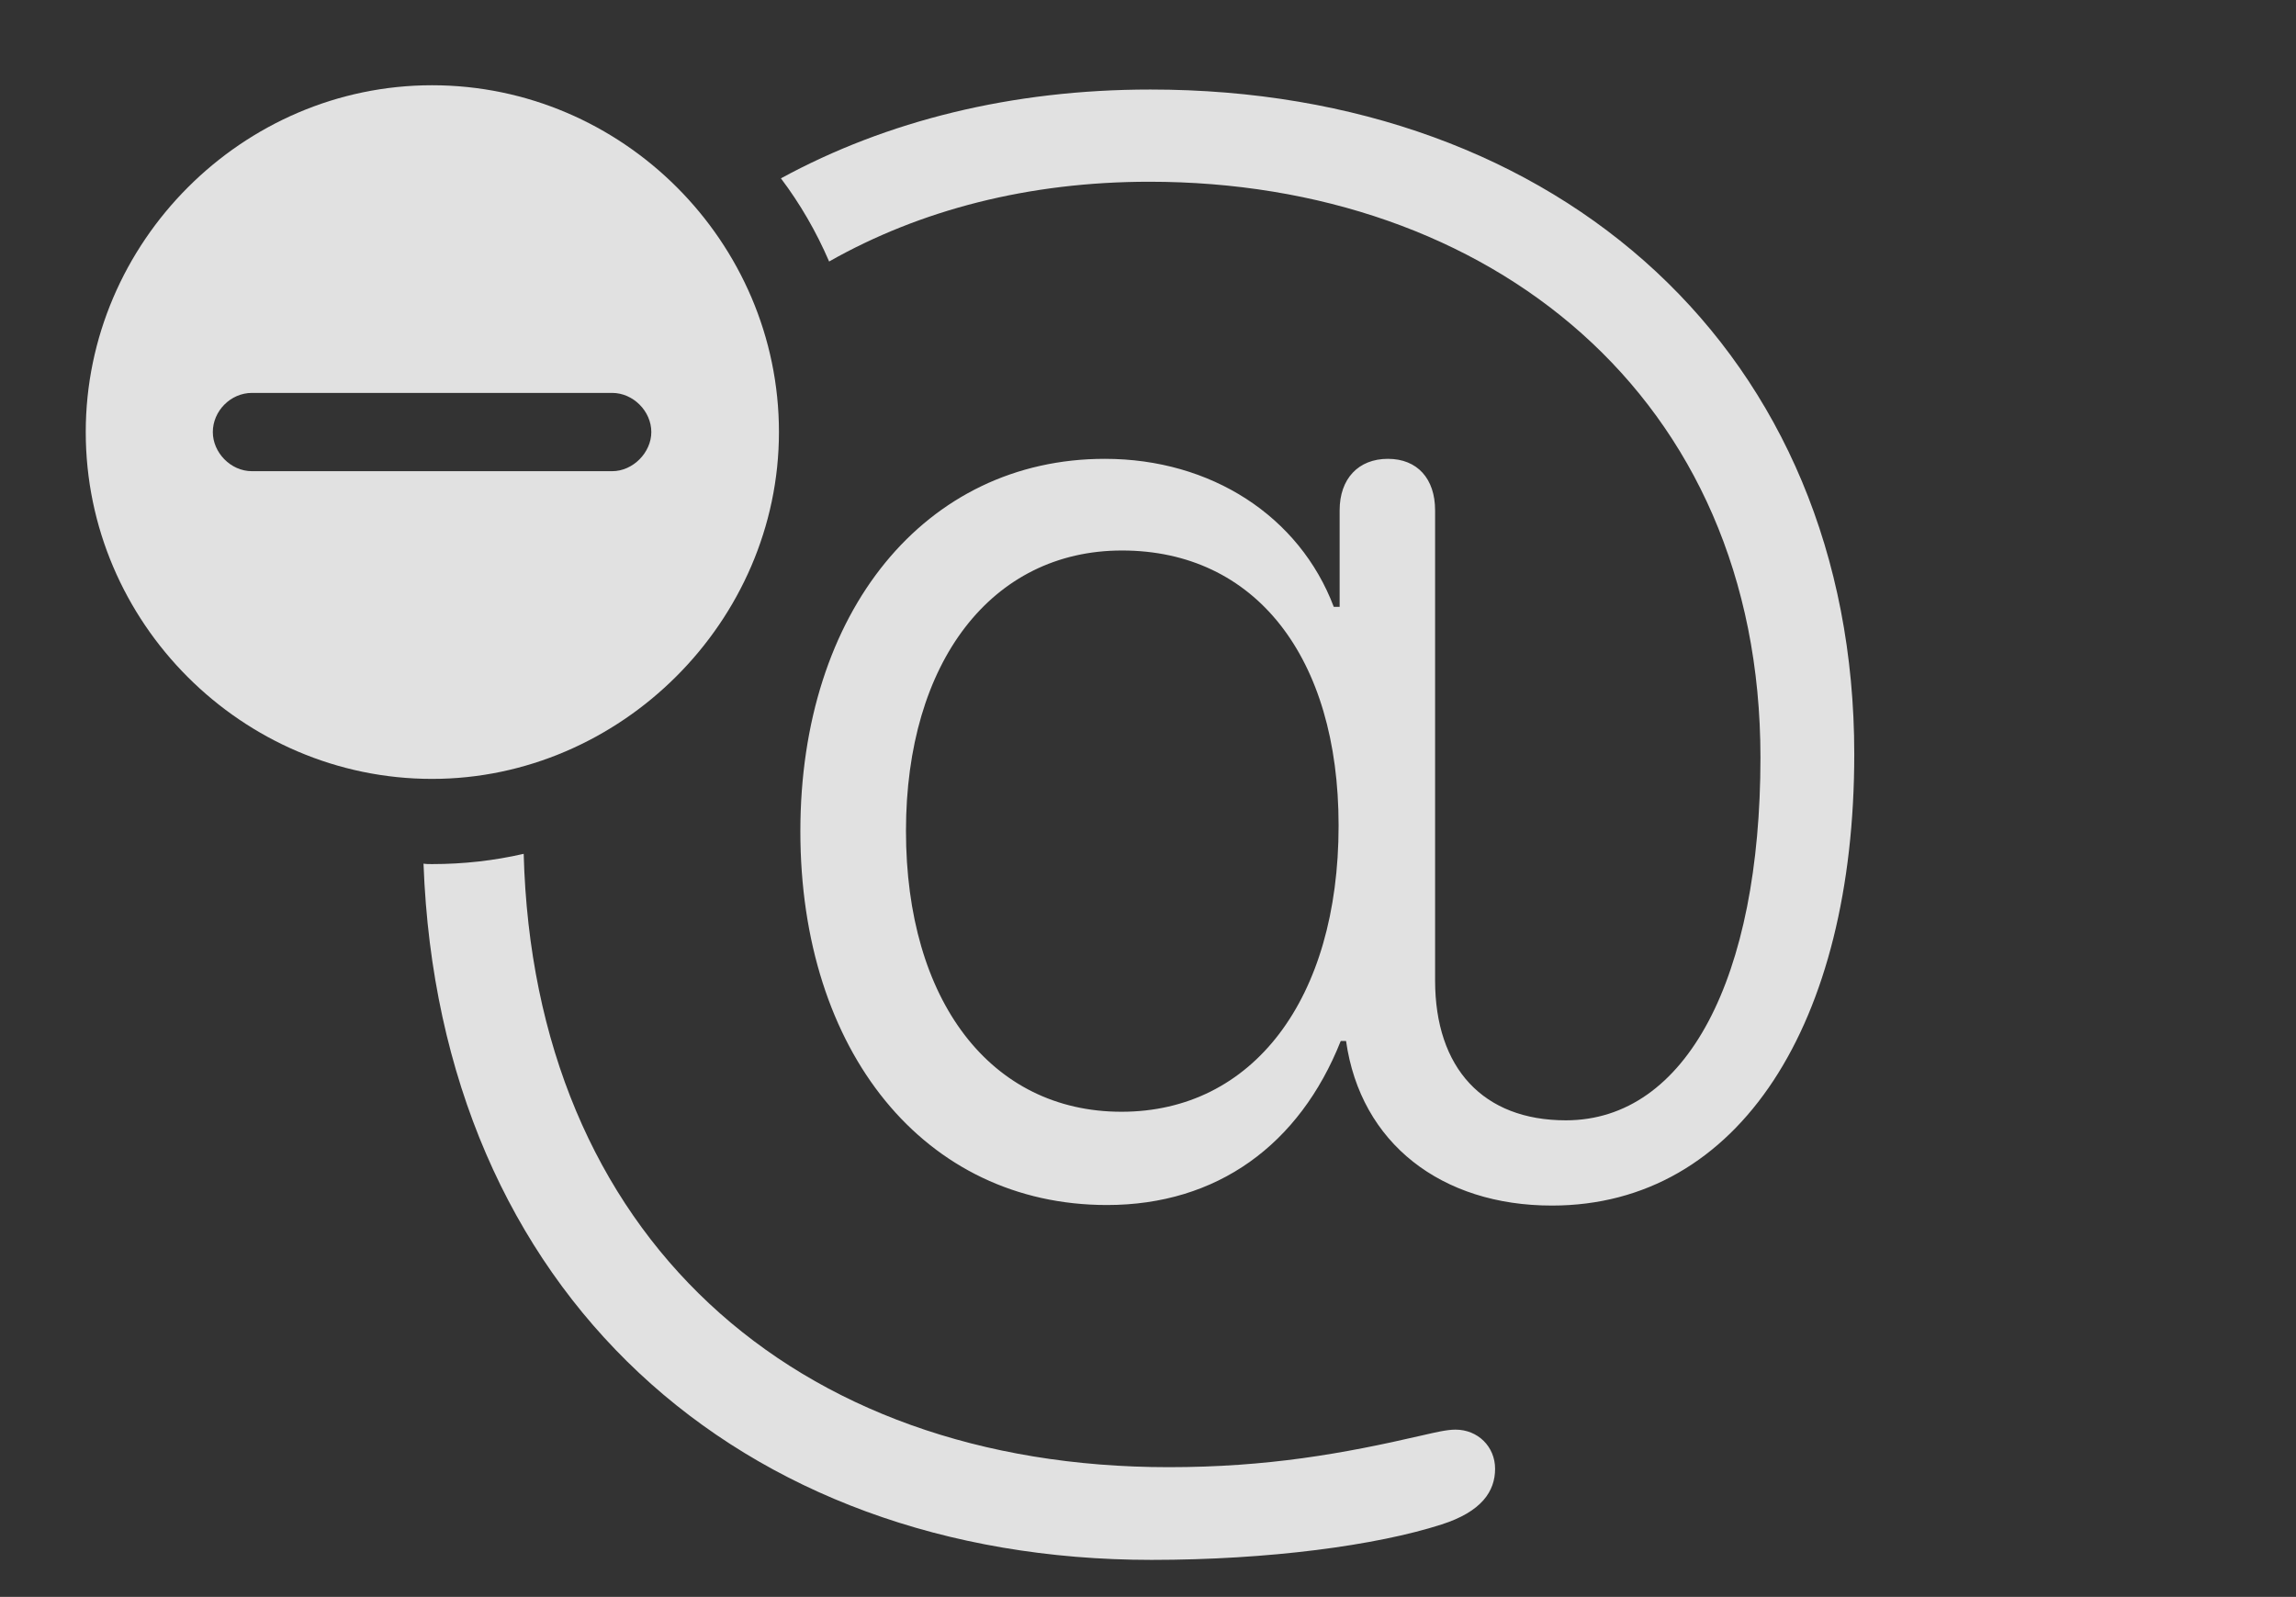 <?xml version="1.0" encoding="UTF-8"?>
<!--Generator: Apple Native CoreSVG 232.5-->
<!DOCTYPE svg
PUBLIC "-//W3C//DTD SVG 1.1//EN"
       "http://www.w3.org/Graphics/SVG/1.1/DTD/svg11.dtd">
<svg version="1.1" xmlns="http://www.w3.org/2000/svg" xmlns:xlink="http://www.w3.org/1999/xlink" width="41.826" height="29.092">
 <rect width="100%" height="100%" fill="#333333" stroke="none"/>
 <g>
  <rect height="29.092" opacity="0" width="41.826" x="0" y="0"/>
  <path d="M21.289 26.729C23.086 26.729 24.463 26.484 25.898 26.152C26.152 26.094 26.357 26.045 26.514 26.045C26.924 26.045 27.236 26.357 27.236 26.758C27.236 27.168 26.992 27.539 26.26 27.773C25.078 28.154 23.115 28.418 20.977 28.418C13.472 28.418 8.004 23.56 7.715 15.734C7.766 15.742 7.818 15.742 7.871 15.742C8.443 15.742 9.002 15.679 9.54 15.555C9.725 22.509 14.455 26.729 21.289 26.729ZM33.779 13.74C33.779 18.633 31.689 21.963 28.271 21.963C26.26 21.963 24.785 20.83 24.521 18.965L24.424 18.965C23.672 20.859 22.168 21.953 20.166 21.953C16.846 21.953 14.58 19.16 14.58 15.146C14.58 11.143 16.855 8.359 20.127 8.359C22.061 8.359 23.672 9.404 24.297 11.055L24.404 11.055L24.404 9.297C24.404 8.721 24.746 8.359 25.283 8.359C25.82 8.359 26.143 8.721 26.143 9.297L26.143 17.861C26.143 19.463 27.021 20.41 28.525 20.41C30.723 20.41 32.07 17.812 32.07 13.799C32.07 7.197 27.109 3.311 20.938 3.311C18.736 3.311 16.761 3.825 15.104 4.764C14.871 4.223 14.577 3.714 14.226 3.249C16.153 2.199 18.435 1.631 20.957 1.631C28.428 1.631 33.779 6.445 33.779 13.74ZM16.504 15.137C16.504 18.232 18.047 20.254 20.43 20.254C22.822 20.254 24.385 18.203 24.385 15.039C24.385 11.963 22.861 10.029 20.439 10.029C18.066 10.029 16.504 12.06 16.504 15.137Z" fill="#ffffff" fill-opacity="0.85"/>
  <path d="M14.19 7.871C14.19 11.328 11.299 14.19 7.871 14.19C4.414 14.19 1.562 11.348 1.562 7.871C1.562 4.414 4.414 1.553 7.871 1.553C11.338 1.553 14.19 4.404 14.19 7.871ZM4.59 7.158C4.199 7.158 3.877 7.49 3.877 7.871C3.877 8.242 4.199 8.584 4.59 8.584L11.152 8.584C11.533 8.584 11.865 8.242 11.865 7.871C11.865 7.49 11.533 7.158 11.152 7.158Z" fill="#ffffff" fill-opacity="0.85"/>
 </g>
</svg>
